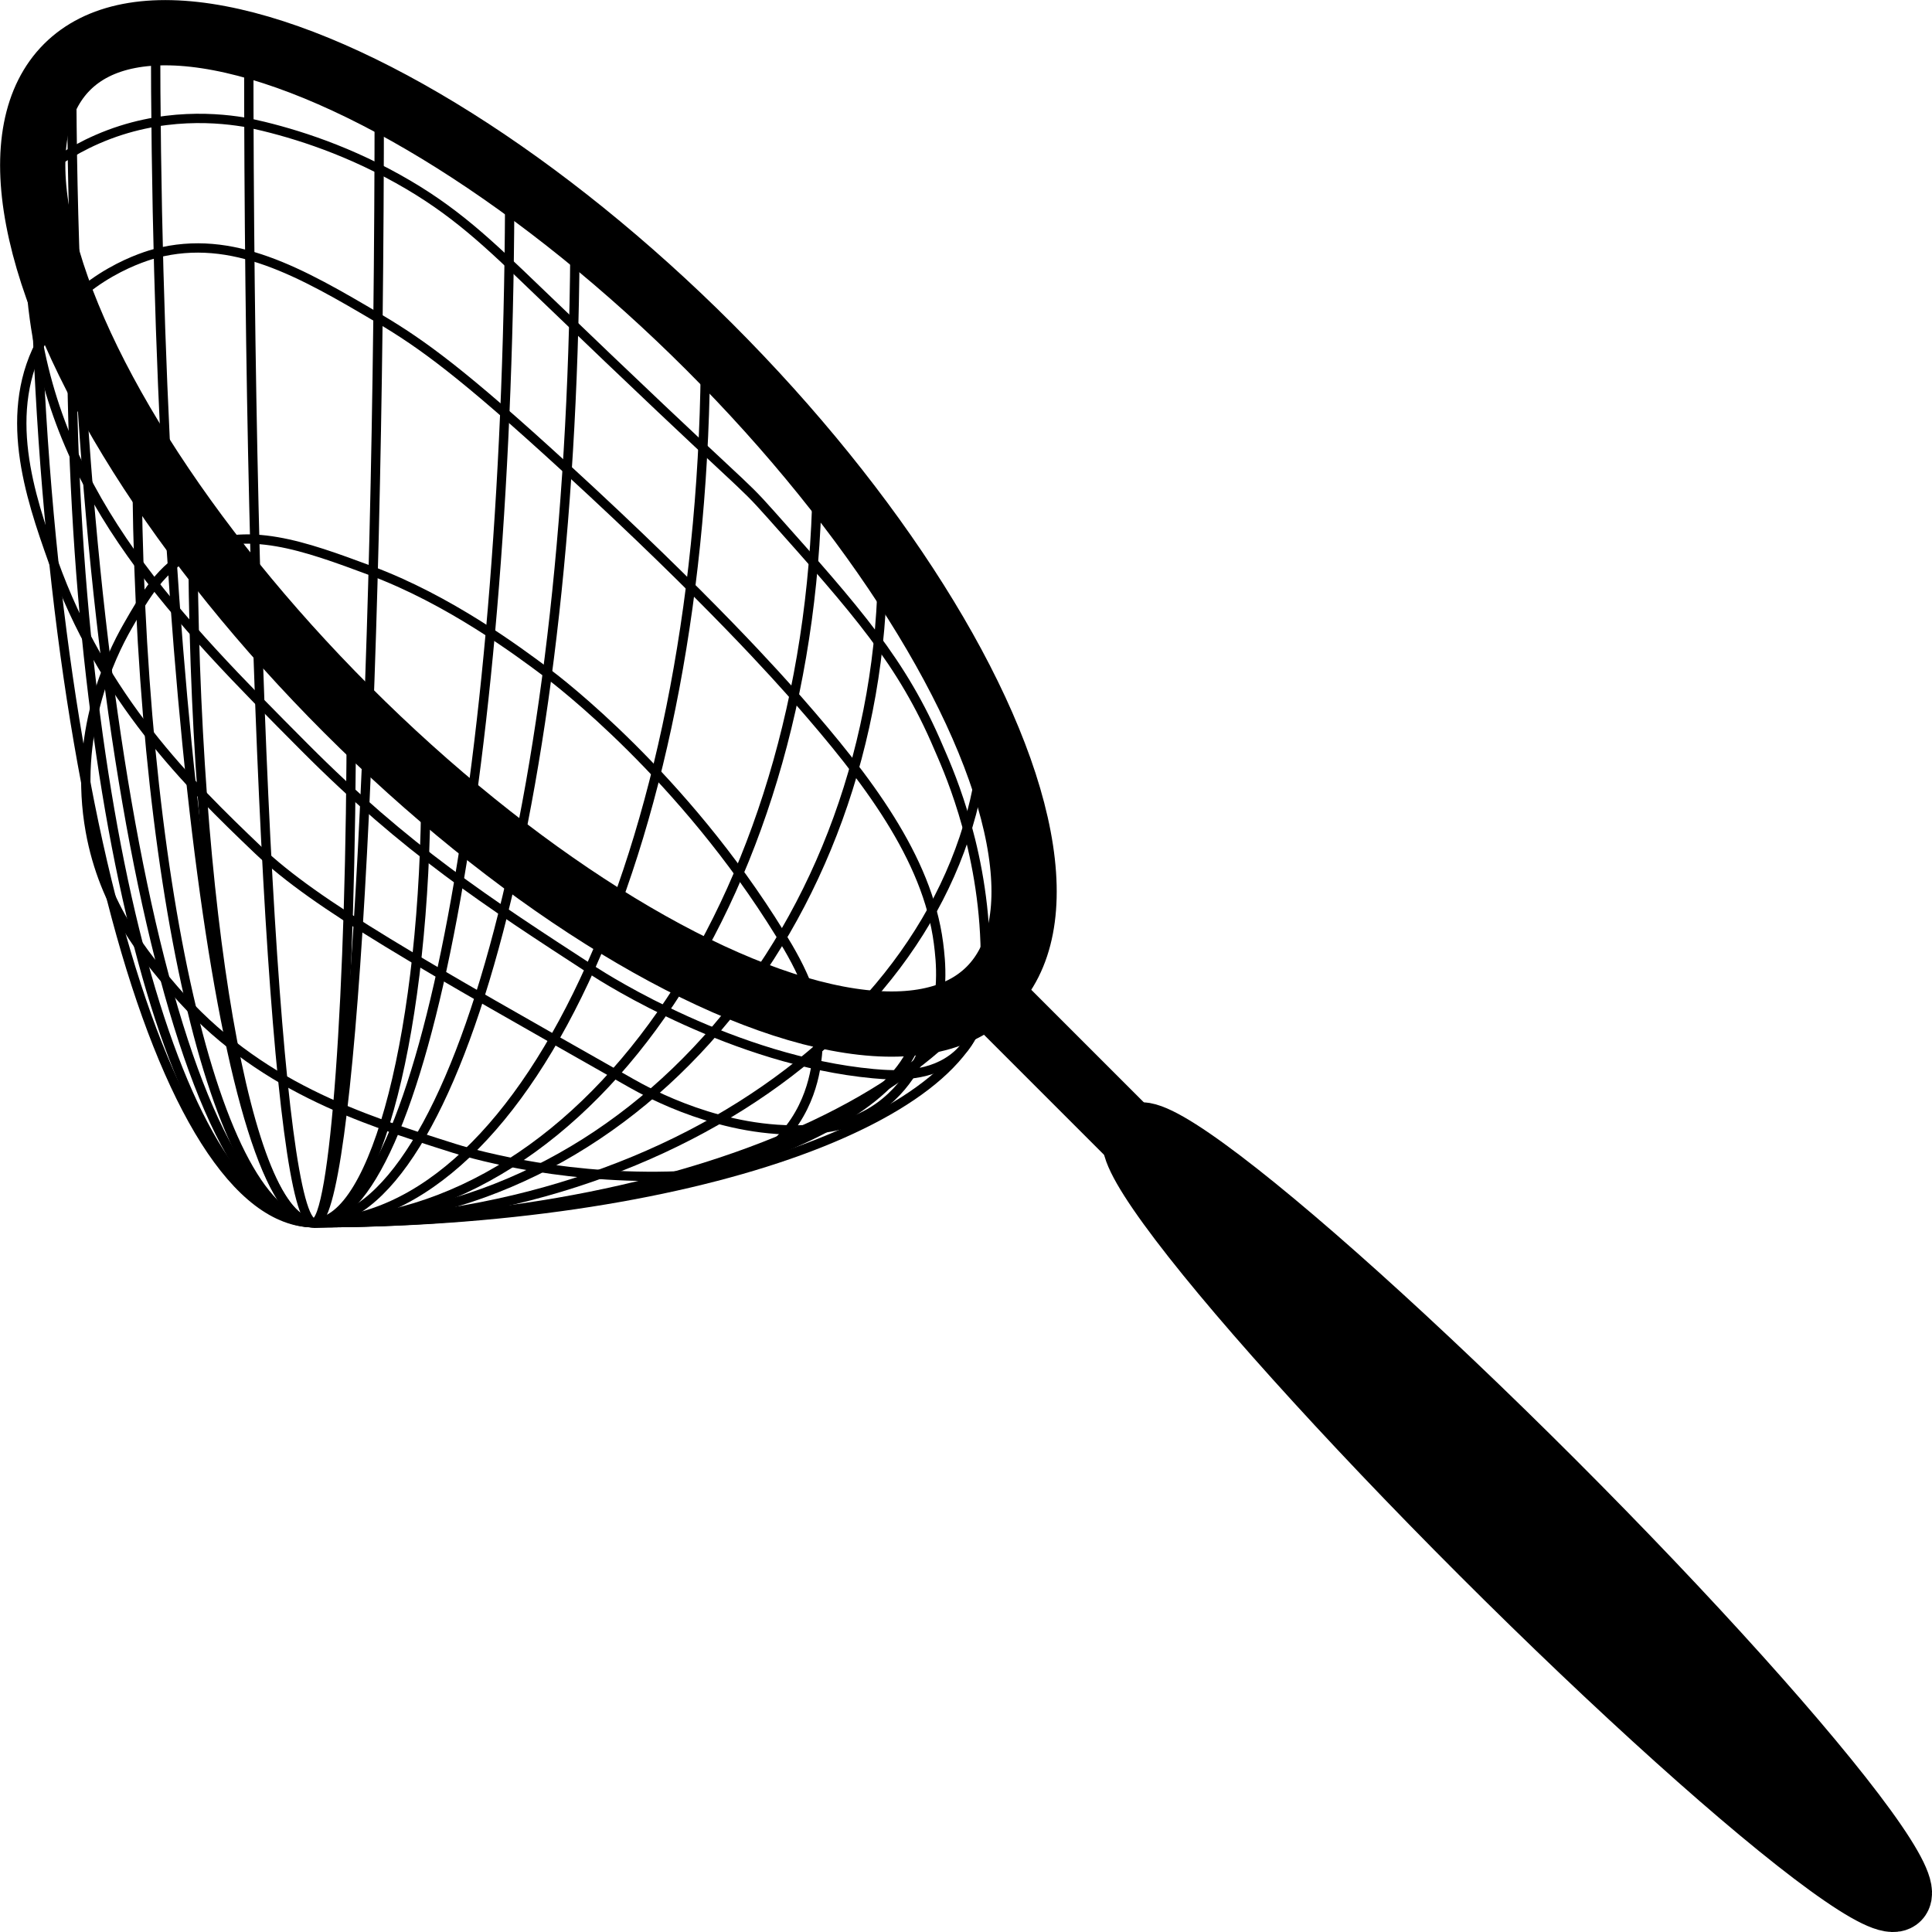 <?xml version="1.0" encoding="UTF-8"?>
<svg id="Layer_2" data-name="Layer 2" xmlns="http://www.w3.org/2000/svg" viewBox="0 0 207.28 207.28">
  <defs>
    <style>
      .cls-1, .cls-2 {
        fill: none;
        stroke: #000;
        stroke-miterlimit: 10;
      }

      .cls-2 {
        stroke-width: 7px;
      }
    </style>
  </defs>
  <g id="net">
    <ellipse class="cls-2" cx="56.69" cy="56.69" rx="27.5" ry="70" transform="translate(-23.48 56.69) rotate(-45)"/>
    <line class="cls-2" x1="105.69" y1="106.19" x2="194.19" y2="194.69"/>
    <path class="cls-1" d="M7.69,7.19c0,68.54,11.63,124,26,124"/>
    <path class="cls-1" d="M105.69,106.19c0,13.82-32.2,25-72,25"/>
    <path class="cls-1" d="M75.69,37.19c0,51.96-18.79,94-42,94"/>
    <path class="cls-1" d="M20.69,56.19c0,41.46,5.81,75,13,75"/>
    <path class="cls-1" d="M40.69,10.19c0,66.88-3.13,121-7,121"/>
    <path class="cls-1" d="M105.69,76.19c0,30.4-32.2,55-72,55"/>
    <path class="cls-1" d="M7.69,35.19c0,53.06,11.63,96,26,96"/>
    <path class="cls-1" d="M26.69,5.19c0,69.64,3.13,126,7,126"/>
    <path class="cls-1" d="M61.69,24.19c0,59.14-12.52,107-28,107"/>
    <path class="cls-1" d="M94.69,60.19c0,39.24-27.28,71-61,71"/>
    <path class="cls-1" d="M87.69,50.19c0,44.77-24.15,81-54,81"/>
    <path class="cls-1" d="M16.69,3.19c0,70.75,7.6,128,17,128"/>
    <path class="cls-1" d="M54.69,19.19c0,61.91-9.39,112-21,112"/>
    <path class="cls-1" d="M3.69,19.19c0,61.91,13.42,112,30,112"/>
    <path class="cls-1" d="M14.69,48.19c0,45.88,8.5,83,19,83"/>
    <path class="cls-1" d="M45.69,84.19c0,25.98-5.37,47-12,47"/>
    <path class="cls-1" d="M37.69,76.19c0,30.4-1.79,55-4,55"/>
    <path class="cls-1" d="M109.69,95.19c0,19.9-33.99,36-76,36"/>
    <path class="cls-1" d="M98.69,109.19c0,12.16-29.07,22-65,22"/>
    <path class="cls-1" d="M3.69,19.19c1.62-1.39,3.85-2.98,6.73-4.24,6.9-3.02,13.31-2.3,16.27-1.76,4.04.87,9.8,2.54,16,6,6.1,3.4,9.7,6.91,15,12,23.28,22.39,21.32,19.87,25,24,9.26,10.39,14.11,15.84,18,25,.72,1.7,4.63,9.97,5,21,.27,8.21-1.61,10.78-3,12-2.7,2.38-6.51,2.23-9,2-14.93-1.39-28.62-10.11-30-11-11.44-7.43-20.1-13.05-31-24-13.62-13.69-26.31-26.45-29-46-.85-6.15-.48-11.39,0-15Z"/>
    <path class="cls-1" d="M16.69,27.19c8.27-2.17,15.59,2.02,24,7,4.57,2.71,8.9,5.82,20,16,15.4,14.11,22.99,22.71,25,25,7.27,8.3,13.81,16.81,15,26,.24,1.9.69,5.68-1,10-.64,1.63-2.09,5.56-6,8-2.07,1.29-4.32,1.85-7,2-9.08.51-17.19-3.97-19-5-22.48-12.76-33.77-19.05-40-25-7.38-7.05-16.71-16.16-22-31-2.49-6.98-5.58-16.08-1-24,3.91-6.76,11.15-8.78,12-9Z"/>
    <path class="cls-1" d="M39.69,61.19c8.51,3.15,15.97,8.73,19,11,.01,0,.04.03.05.04,1.09.82,14.51,11.02,24.95,27.96,2.32,3.76,4.5,7.88,4,13-.13,1.32-.63,6.39-5,10-2.78,2.3-6.06,2.88-11,3-12.3.3-21.94-2.66-23-3-10.02-3.17-21.07-6.66-30-17-3.13-3.62-7.53-8.84-9-17-1.87-10.39,2.14-18.76,4-22,1.93-3.37,3.58-6.24,7-8,5.7-2.93,12.01-.59,19,2Z"/>
    <ellipse class="cls-2" cx="162.77" cy="162.77" rx="5.3" ry="57.76" transform="translate(-67.42 162.77) rotate(-45)"/>
  </g>
</svg>